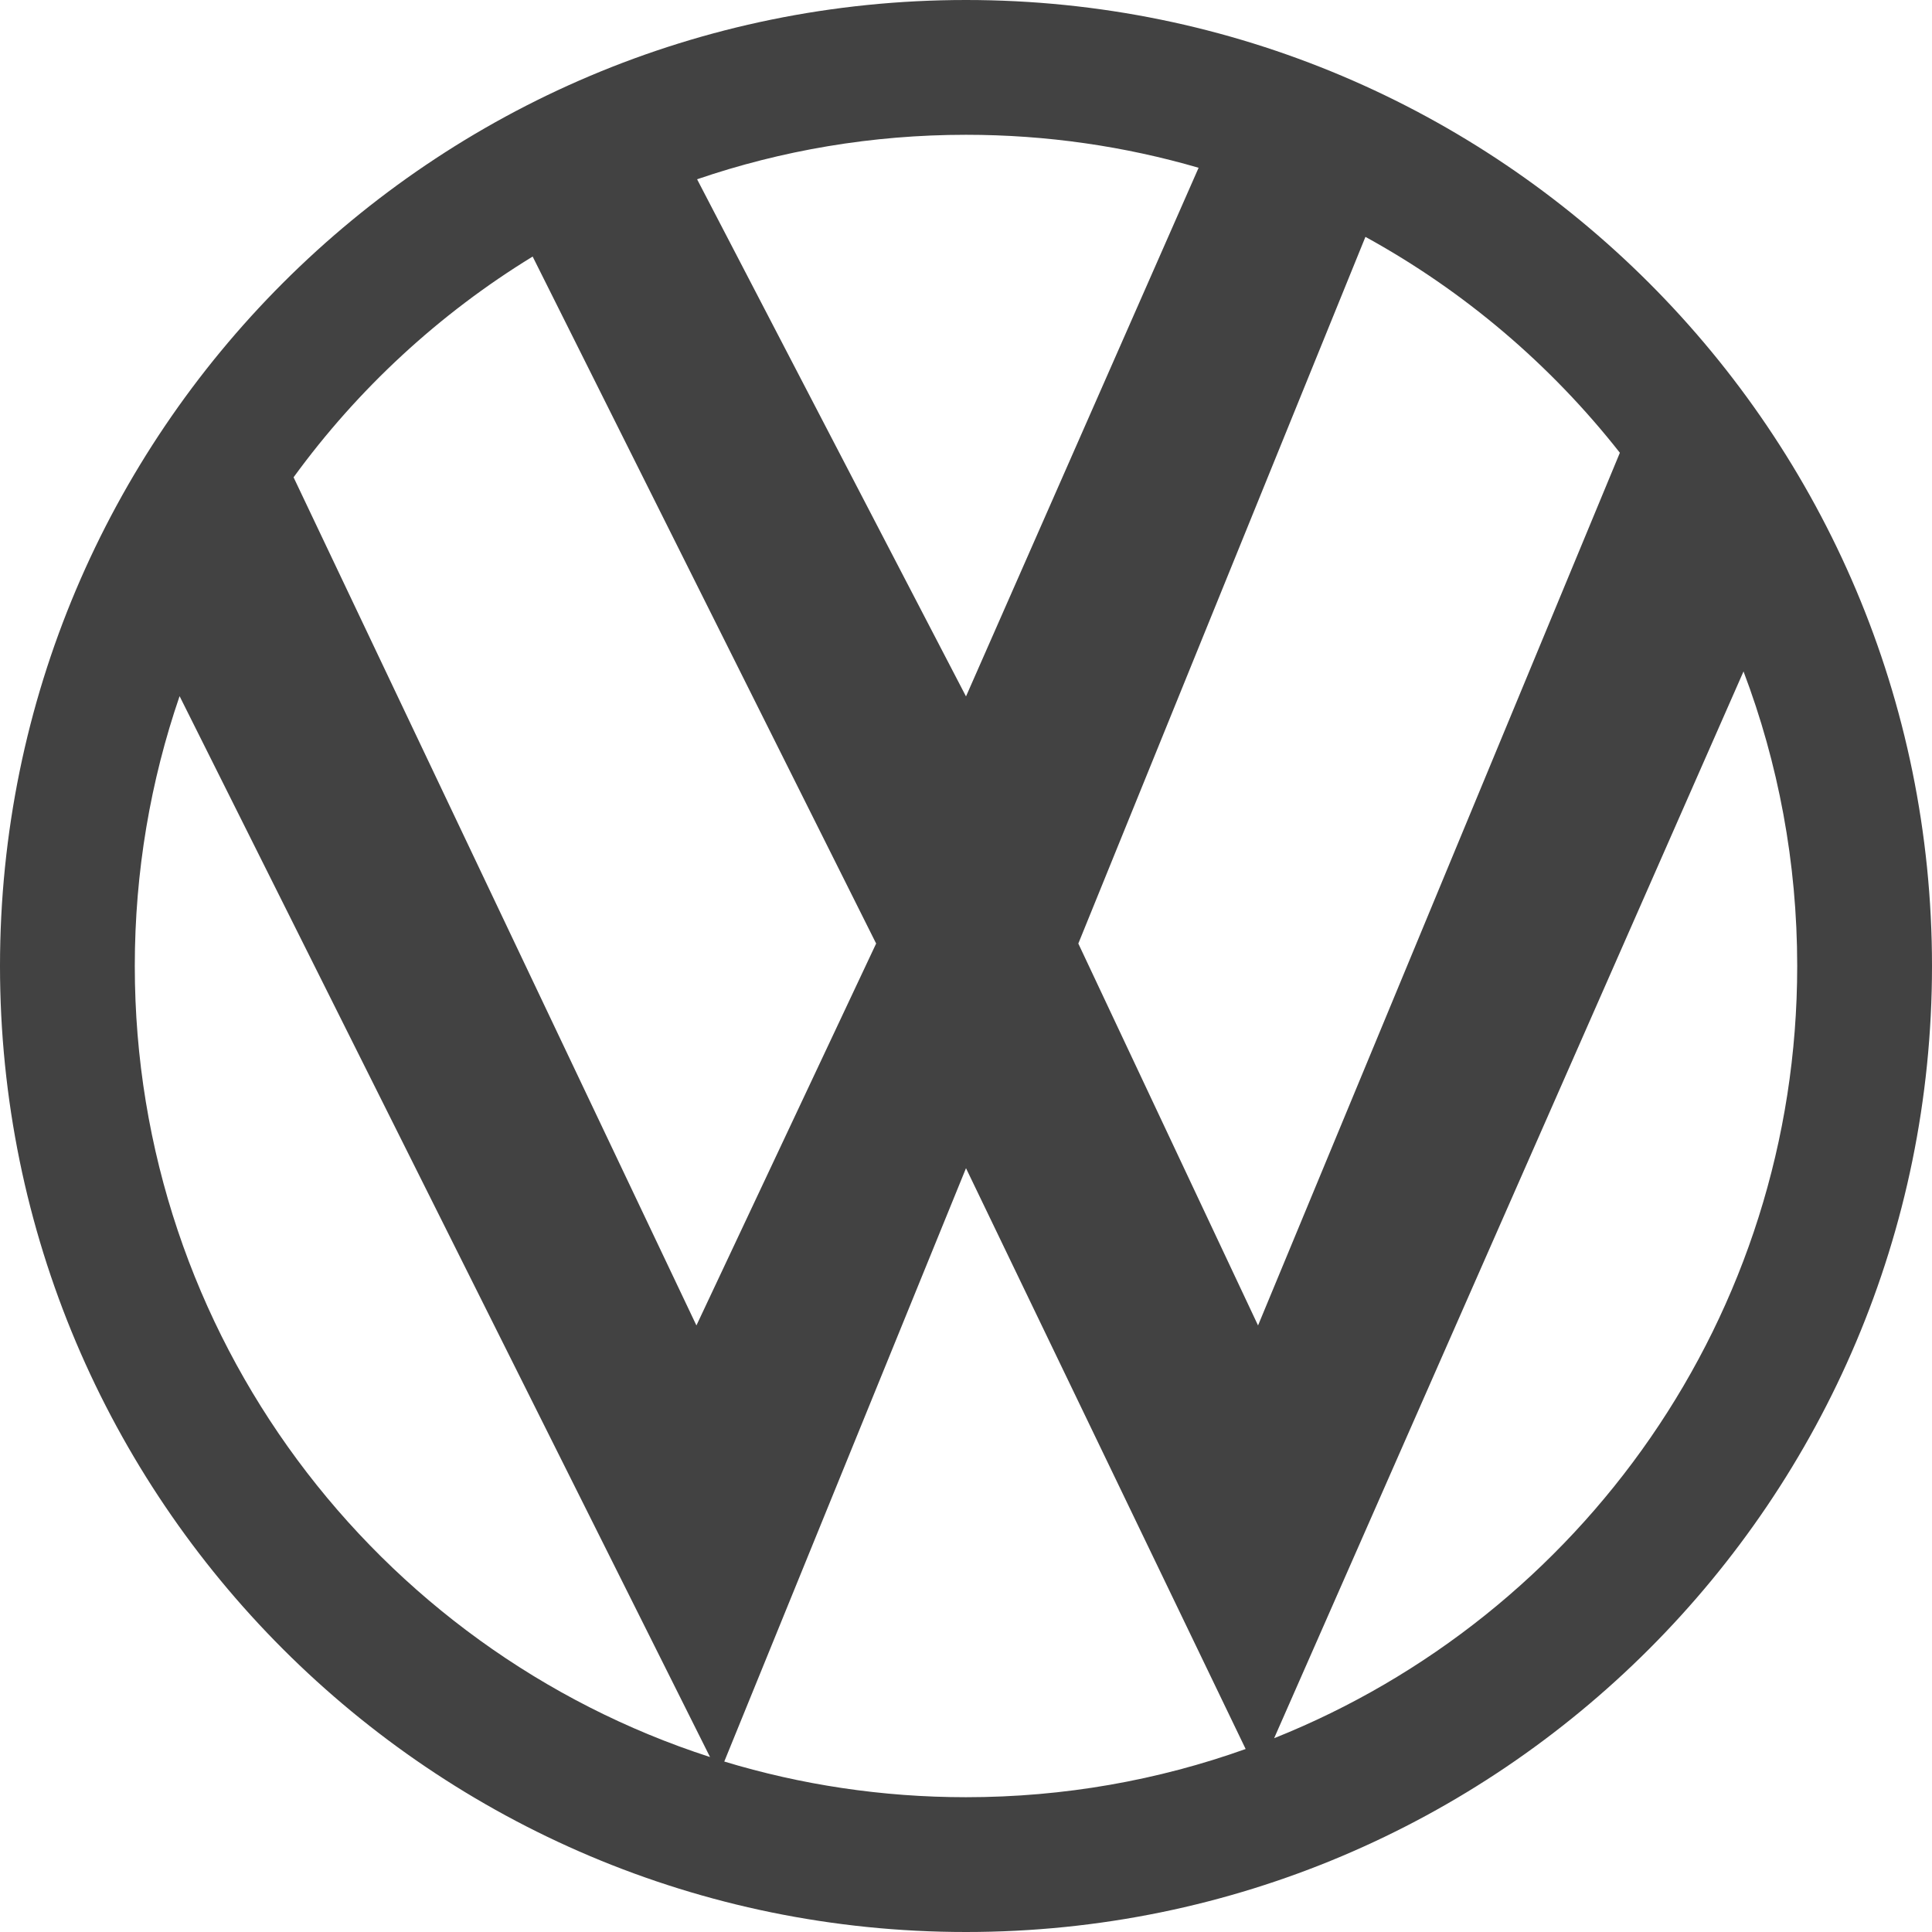 <svg width="43" height="43" viewBox="0 0 43 43" fill="none" xmlns="http://www.w3.org/2000/svg">
<path id="Union" fill-rule="evenodd" clip-rule="evenodd" d="M43 21.5C43 33.374 33.374 43 21.5 43C9.626 43 0 33.374 0 21.5C0 9.626 9.626 0 21.5 0C33.374 0 43 9.626 43 21.5ZM27.724 38.927C25.779 39.622 23.684 40 21.5 40C19.629 40 17.822 39.722 16.12 39.206L21.5 26L27.724 38.927ZM28.358 38.687L38.805 14.944C39.577 16.982 40 19.192 40 21.5C40 29.294 35.18 35.963 28.358 38.687ZM15.803 39.106L3.997 15.494C3.351 17.377 3 19.398 3 21.5C3 29.73 8.373 36.704 15.803 39.106ZM6.534 10.623L15.5 29.5L19.5 21L11.855 5.71C9.774 6.984 7.965 8.657 6.534 10.623ZM15.515 3.99C17.392 3.348 19.405 3 21.5 3C23.297 3 25.034 3.256 26.677 3.734L21.5 15.5L15.515 3.99ZM30.39 5.272L24 21L28 29.5L36.053 10.077C34.514 8.119 32.588 6.478 30.39 5.272Z" fill="#424242"/>
</svg>
